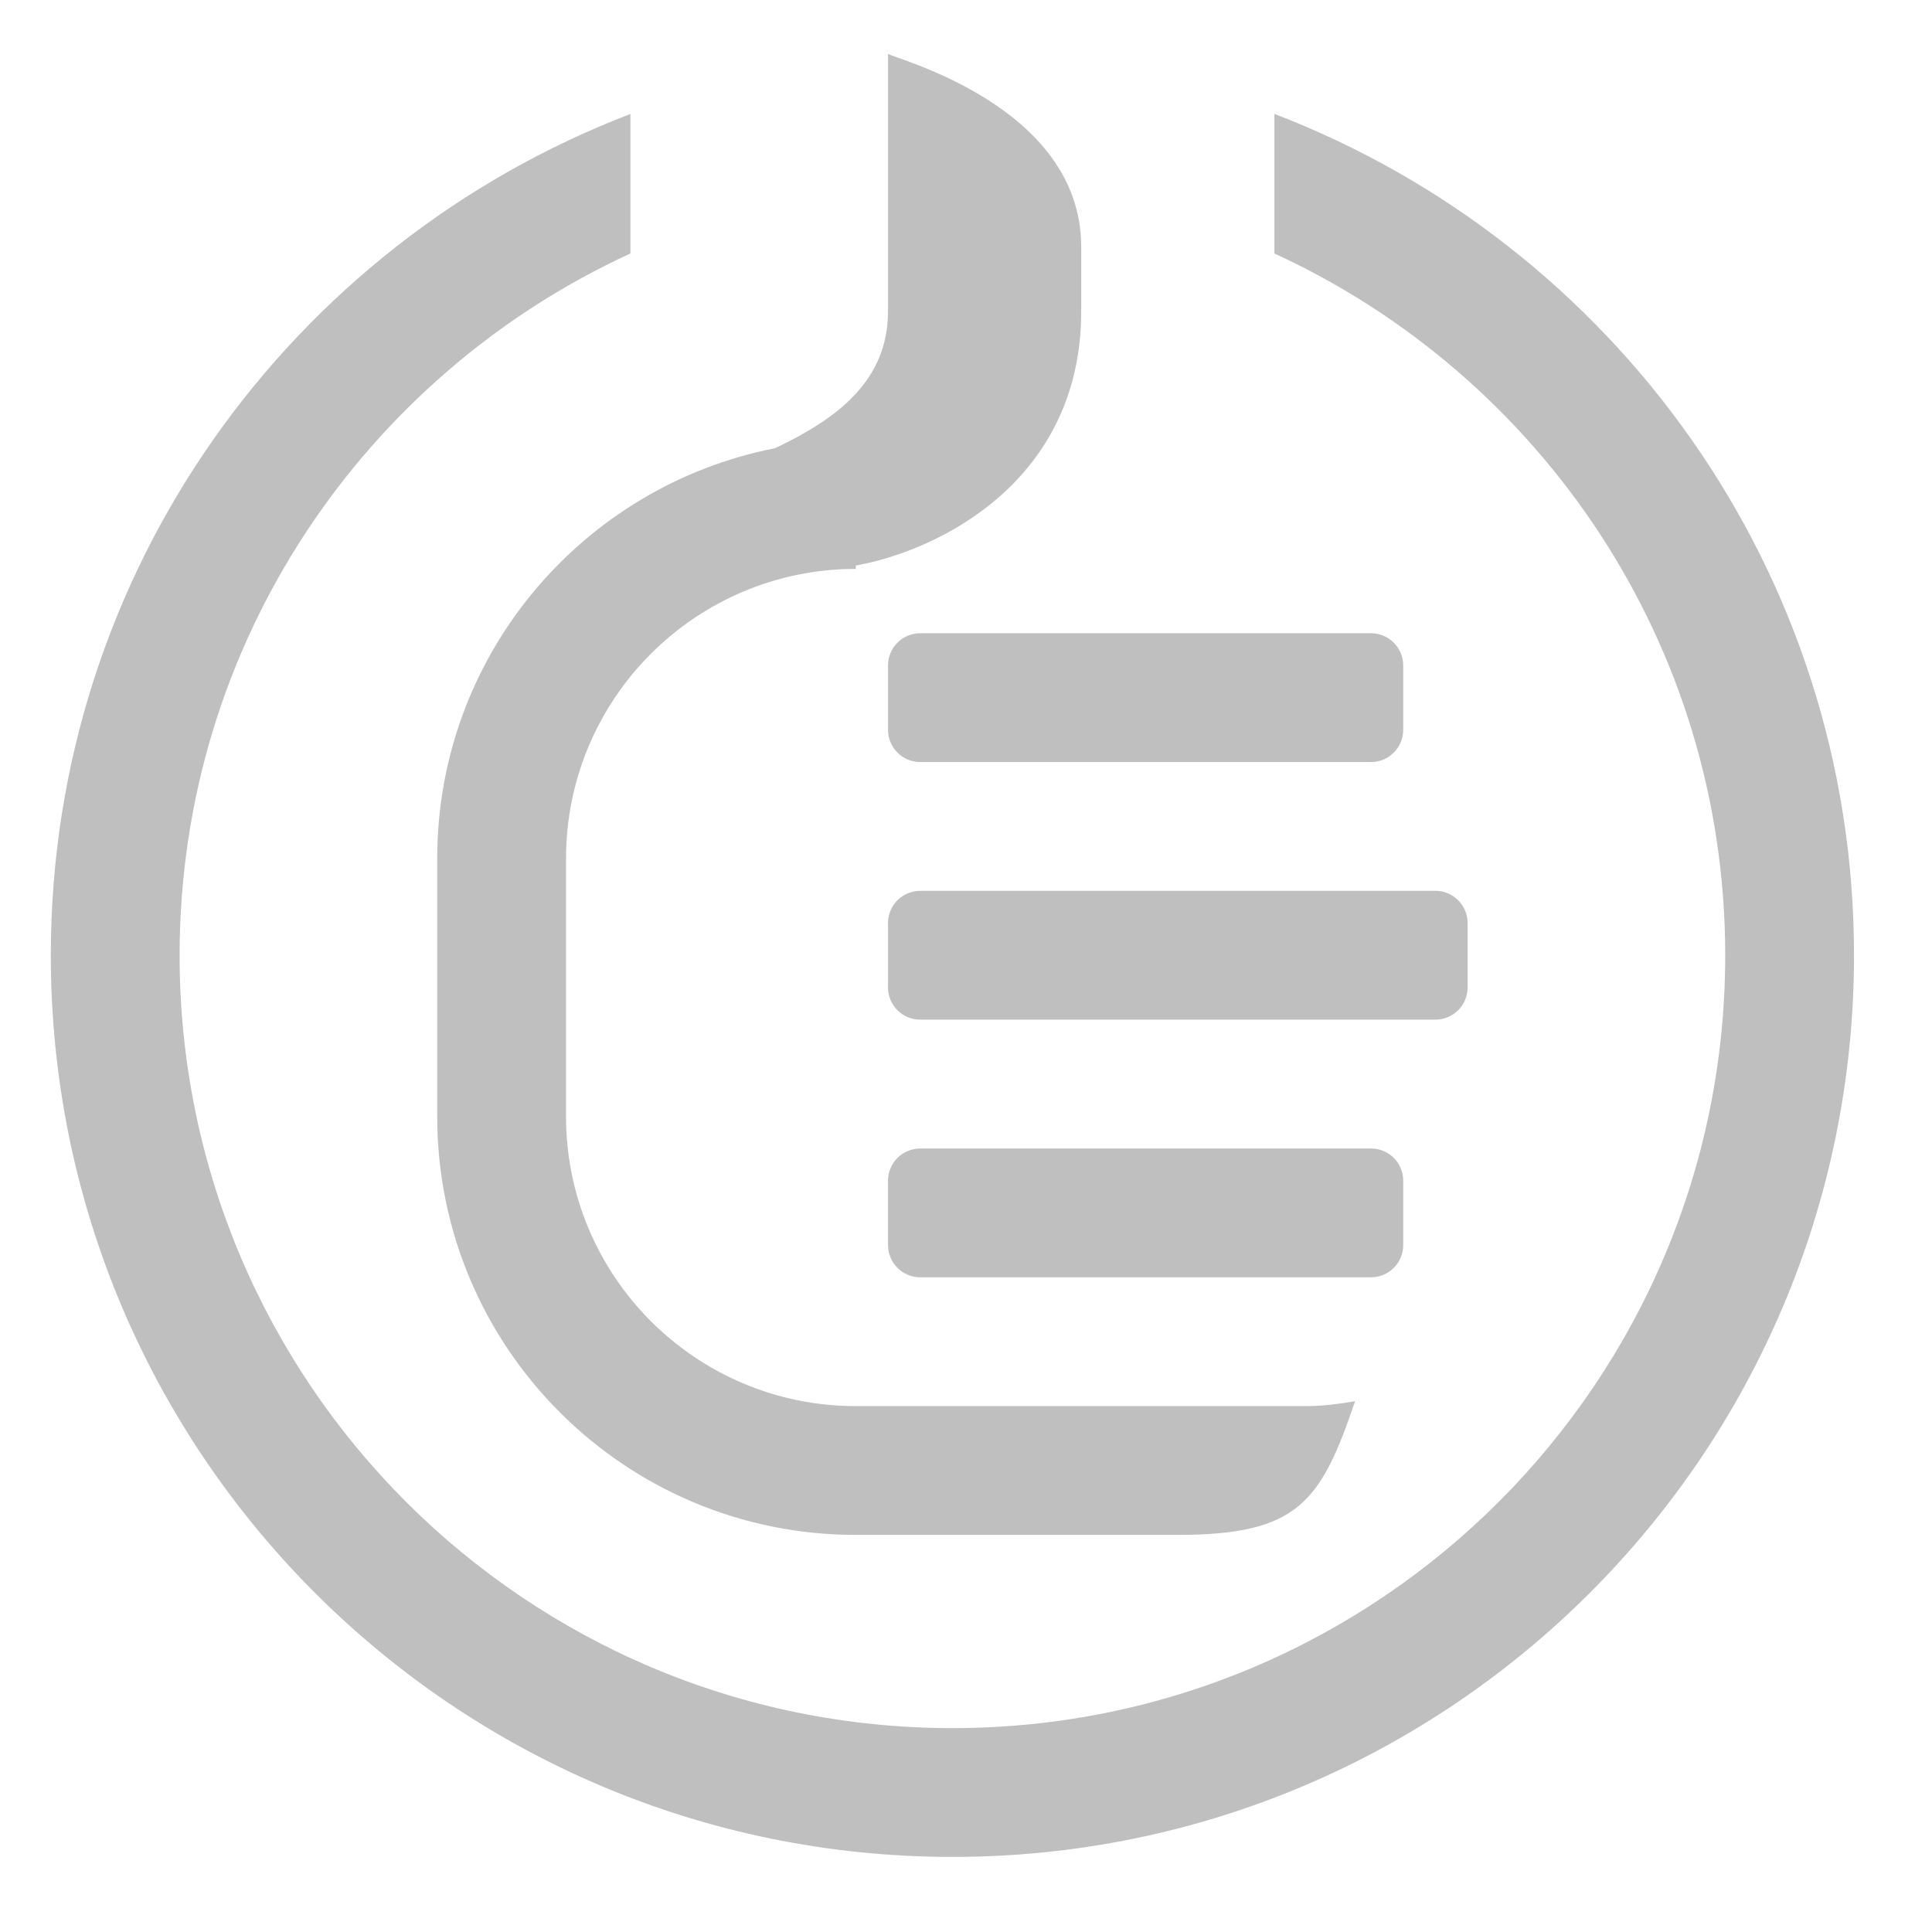 <?xml version="1.0" standalone="no"?><!DOCTYPE svg PUBLIC "-//W3C//DTD SVG 1.1//EN" "http://www.w3.org/Graphics/SVG/1.1/DTD/svg11.dtd"><svg t="1576988856339" class="icon" viewBox="0 0 1024 1024" version="1.1" xmlns="http://www.w3.org/2000/svg" p-id="22083" xmlns:xlink="http://www.w3.org/1999/xlink" width="128" height="128"><defs><style type="text/css"></style></defs><path d="M504.798 984.201c-263.919 0-477.867-214.016-477.867-477.867 0-203.708 127.659-377.173 307.2-445.918l0 73.933c-140.902 64.751-238.933 206.78-238.933 371.985 0 226.202 183.364 409.6 409.6 409.6 226.202 0 409.6-183.398 409.6-409.6 0-165.239-98.031-307.234-238.933-371.985L675.465 60.382c179.507 68.779 307.2 242.244 307.2 445.918C982.665 770.185 768.717 984.201 504.798 984.201zM726.665 677.001l-238.933 0c-9.421 0-17.067-7.68-17.067-17.067l0-34.133c0-9.455 7.646-17.067 17.067-17.067l238.933 0c9.421 0 17.067 7.612 17.067 17.067l0 34.133C743.731 669.321 736.085 677.001 726.665 677.001zM487.731 403.9c-9.421 0-17.067-7.646-17.067-17.067l0-34.133c0-9.421 7.646-17.067 17.067-17.067l238.933 0c9.421 0 17.067 7.646 17.067 17.067l0 34.133c0 9.421-7.646 17.067-17.067 17.067L487.731 403.9zM777.865 489.233l0 34.133c0 9.421-7.646 17.067-17.067 17.067l-273.067 0c-9.421 0-17.067-7.646-17.067-17.067l0-34.133c0-9.421 7.646-17.067 17.067-17.067l273.067 0C770.219 472.166 777.865 479.812 777.865 489.233zM453.598 299.759l0 1.775c-84.821 0-153.6 68.779-153.6 153.6l0 136.533c0 84.787 68.779 153.6 153.6 153.6l238.933 0c8.806 0 17.306-1.195 25.702-2.594-18.091 53.077-29.833 70.861-93.969 70.861l-170.667 0c-122.539 0-221.867-99.328-221.867-221.867l0-136.533c0-107.861 77.039-197.564 179.029-217.566 32.836-15.531 59.904-35.669 59.904-72.567l0-136.533c0 1.843 102.4 26.317 102.4 102.4l0 34.133C573.065 255.044 497.596 291.806 453.598 299.759z" p-id="22084" fill="#bfbfbf"></path></svg>